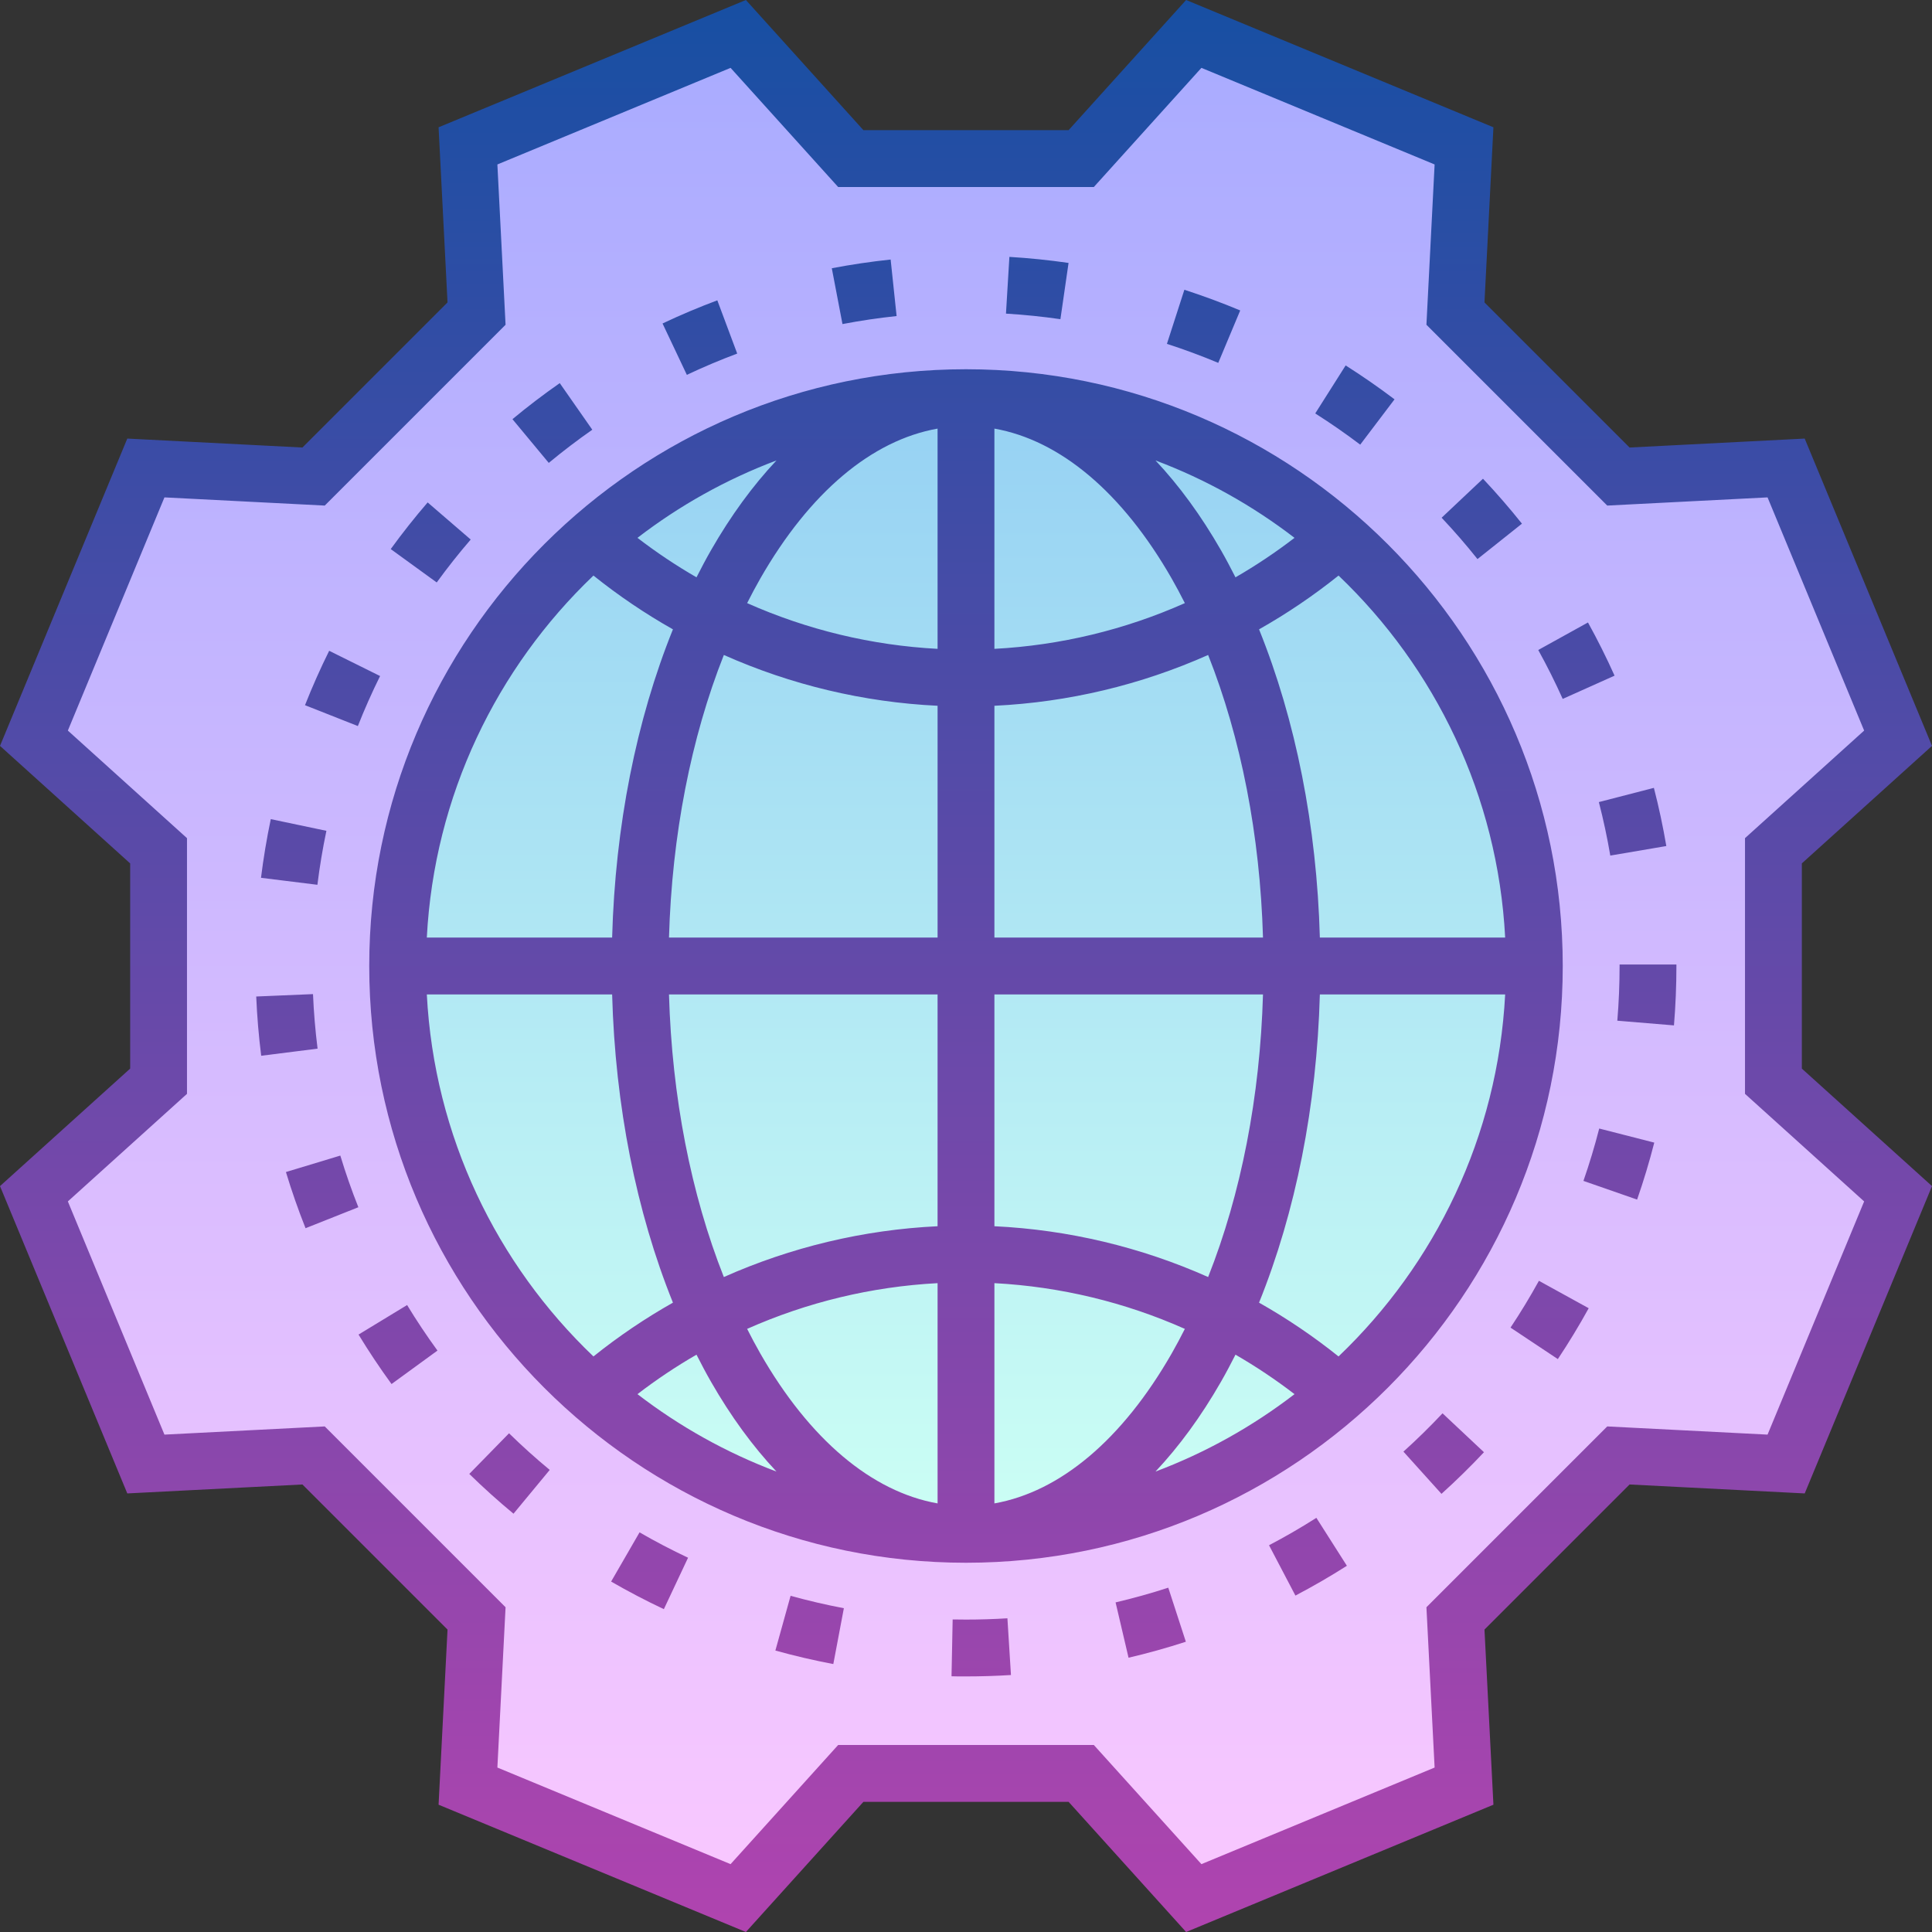<svg id="Capa_1" enable-background="new 0 0 509.91 509.91" height="512" viewBox="0 0 509.91 509.91" width="512" xmlns="http://www.w3.org/2000/svg" xmlns:xlink="http://www.w3.org/1999/xlink"><rect x="0" y="0" width="509.91" height="509.91" fill="#333333" stroke="none"/><linearGradient id="SVGID_1_" gradientUnits="userSpaceOnUse" x1="254.955" x2="254.955" y1="6.455" y2="503.455"><stop offset="0" stop-color="#a8abff"/><stop offset="1" stop-color="#fac8ff"/></linearGradient><linearGradient id="SVGID_2_" gradientUnits="userSpaceOnUse" x1="254.955" x2="254.955" y1="104.955" y2="404.955"><stop offset="0" stop-color="#96d1f3"/><stop offset="1" stop-color="#ccfff4"/></linearGradient><linearGradient id="SVGID_3_" gradientUnits="userSpaceOnUse" x1="254.955" x2="254.955" y1="0" y2="509.909"><stop offset="0" stop-color="#174fa3"/><stop offset="1" stop-color="#b044af"/></linearGradient><g><g><path d="m285.675 39.689 30.004-33.234c35.98 14.903 36.073 14.942 72.054 29.846l-2.284 44.716c17.342 17.342 26.103 26.103 43.445 43.445l44.716-2.284c14.903 35.98 14.942 36.073 29.846 72.054l-33.234 30.004v61.44l33.234 30.004c-14.904 35.98-14.942 36.073-29.846 72.054l-44.716-2.284c-17.342 17.342-26.103 26.103-43.445 43.445l2.284 44.716c-35.98 14.903-36.073 14.942-72.054 29.846l-30.004-33.234c-24.525 0-36.915 0-61.44 0l-30.004 33.234c-35.98-14.904-36.073-14.942-72.054-29.846l2.284-44.716c-17.342-17.342-26.103-26.103-43.445-43.445l-44.716 2.282c-14.903-35.98-14.942-36.073-29.846-72.054l33.234-30.004c0-24.525 0-36.915 0-61.44l-33.233-30.003c14.903-35.98 14.942-36.073 29.846-72.054l44.716 2.284c17.342-17.342 26.103-26.103 43.445-43.445l-2.285-44.716c35.98-14.903 36.073-14.942 72.054-29.846l30.004 33.234c24.525.001 36.914.001 61.44.001z" fill="url(#SVGID_1_)"/><circle cx="254.955" cy="254.955" fill="url(#SVGID_2_)" r="150"/></g><path d="m475.555 227.877 34.354-31.015-33.597-81.109-46.224 2.361-38.293-38.294 2.36-46.223-81.107-33.597-31.016 34.354h-54.156l-31.015-34.354-81.109 33.597 2.361 46.223-38.293 38.294-46.223-2.361-33.597 81.109 34.354 31.015v54.156l-34.354 31.015 33.597 81.109 46.223-2.361 38.294 38.294-2.361 46.223 81.109 33.597 31.015-34.354h54.156l31.016 34.354 81.107-33.597-2.36-46.223 38.294-38.294 46.224 2.361 33.597-81.109-34.354-31.015v-54.156zm16.445 89.211-25.493 61.548-42.31-2.161-47.722 47.722 2.161 42.309-61.549 25.494-28.389-31.445h-67.488l-28.389 31.445-61.548-25.494 2.161-42.309-47.722-47.722-42.309 2.161-25.494-61.548 31.445-28.389v-67.488l-31.445-28.389 25.494-61.548 42.309 2.161 47.722-47.722-2.161-42.309 61.548-25.494 28.389 31.445h67.488l28.389-31.445 61.549 25.494-2.161 42.309 47.722 47.722 42.31-2.161 25.493 61.548-31.444 28.389v67.488zm-376.736-163.361-12.139-8.812c3.062-4.218 6.342-8.36 9.746-12.31l11.362 9.793c-3.132 3.634-6.15 7.446-8.969 11.329zm206.269-57.957c-4.427-1.854-8.985-3.541-13.55-5.014l4.605-14.275c4.966 1.602 9.924 3.437 14.739 5.453zm-99.179-10.24-2.818-14.733c5.111-.977 10.335-1.751 15.529-2.299l1.574 14.917c-4.779.504-9.585 1.216-14.285 2.115zm-41.075 13.403-6.415-13.559c4.714-2.23 9.578-4.286 14.457-6.108l5.25 14.051c-4.486 1.676-8.957 3.566-13.292 5.616zm-86.831 92.694-13.952-5.509c1.915-4.849 4.062-9.679 6.381-14.358l13.438 6.664c-2.133 4.303-4.107 8.745-5.867 13.203zm-10.676 41.894-14.886-1.844c.641-5.178 1.51-10.388 2.582-15.486l14.679 3.086c-.986 4.689-1.785 9.481-2.375 14.244zm.048 43.247-14.882 1.878c-.651-5.162-1.093-10.423-1.313-15.639l14.986-.633c.203 4.802.61 9.644 1.209 14.394zm275.181-159.413c-3.826-2.898-7.821-5.669-11.873-8.236l8.027-12.671c4.403 2.789 8.744 5.8 12.902 8.949zm30.951 30.202c-2.986-3.75-6.171-7.422-9.464-10.915l10.914-10.291c3.578 3.795 7.038 7.786 10.284 11.861zm32.034 64.134 14.523-3.751c1.302 5.04 2.406 10.206 3.282 15.354l-14.787 2.518c-.805-4.736-1.821-9.487-3.018-14.121zm-142.111-127.45c-4.738-.686-9.572-1.18-14.368-1.469l.902-14.973c5.211.314 10.464.851 15.614 1.596zm132.568 100.223c-1.961-4.374-4.133-8.718-6.454-12.913l13.125-7.263c2.523 4.56 4.884 9.284 7.017 14.039zm-267.608-62.293-9.582-11.54c4.011-3.331 8.211-6.532 12.484-9.515l8.587 12.299c-3.931 2.744-7.797 5.691-11.489 8.756zm235.891 250.843 10.936 10.268c-3.569 3.801-7.342 7.498-11.213 10.987l-10.043-11.143c3.563-3.211 7.035-6.614 10.32-10.112zm-72.383 46.022 4.639 14.265c-4.959 1.612-10.048 3.033-15.126 4.222l-3.42-14.605c4.669-1.094 9.349-2.4 13.907-3.882zm97.823-80.996 13.139 7.236c-2.514 4.563-5.254 9.081-8.146 13.427l-12.488-8.309c2.661-3.999 5.182-8.155 7.495-12.354zm-58.735 62.559 8.053 12.655c-4.402 2.801-8.973 5.448-13.584 7.865l-6.965-13.285c4.241-2.223 8.446-4.657 12.496-7.235zm74.65-102.749 14.531 3.718c-1.294 5.058-2.818 10.117-4.531 15.037l-14.166-4.932c1.574-4.523 2.976-9.174 4.166-13.823zm5.374-43.289h15v.394c0 5.22-.218 10.494-.646 15.675l-14.949-1.238c.396-4.771.596-9.628.596-14.437v-.394zm-293.105 123.725c3.431 3.355 7.045 6.607 10.742 9.665l-9.561 11.559c-4.016-3.322-7.942-6.854-11.669-10.5zm-44.529-73.295c1.388 4.589 2.99 9.175 4.761 13.631l-13.939 5.539c-1.926-4.847-3.668-9.835-5.179-14.826zm78.976 99.441c4.157 2.402 8.464 4.654 12.802 6.696l-6.386 13.572c-4.718-2.219-9.401-4.669-13.92-7.28zm-61.349-59.995c2.491 4.096 5.187 8.139 8.013 12.017l-12.122 8.835c-3.071-4.214-6.001-8.607-8.708-13.059zm101.213 76.738c4.615 1.283 9.346 2.385 14.061 3.275l-2.784 14.739c-5.128-.969-10.273-2.167-15.293-3.562zm57.225 5.94.936 14.971c-3.923.245-7.908.369-11.844.369-1.312.032-2.565-.012-3.843-.038l.3-14.997c1.177.023 2.319.011 3.542.035 3.626 0 7.297-.114 10.909-.34zm-10.931-329.66c-86.846 0-157.5 70.654-157.5 157.5s70.654 157.5 157.5 157.5 157.5-70.654 157.5-157.5-70.655-157.5-157.5-157.5zm-50.019 24.069c-6.229 6.623-12.027 14.538-17.271 23.684-1.332 2.324-2.6 4.727-3.837 7.166-5.395-3.116-10.601-6.593-15.58-10.421 11.064-8.51 23.407-15.433 36.688-20.429zm-48.307 30.381c6.634 5.314 13.652 10.058 20.979 14.198-9.665 23.933-15.24 51.922-16.048 81.351h-48.909c1.954-37.492 18.466-71.195 43.978-95.549zm-43.977 110.55h48.909c.808 29.43 6.383 57.418 16.048 81.351-7.327 4.141-14.345 8.884-20.979 14.198-25.513-24.353-42.025-58.056-43.978-95.549zm55.595 105.502c4.979-3.828 10.185-7.305 15.58-10.421 1.237 2.439 2.505 4.842 3.837 7.166 5.244 9.146 11.041 17.061 17.271 23.684-13.28-4.996-25.623-11.919-36.688-20.429zm79.208 28.834c-17.381-3.087-33.766-16.858-46.776-39.55-1.21-2.111-2.363-4.294-3.488-6.511 15.795-7.023 32.819-11.147 50.265-12.069v58.13zm0-73.153c-19.582.935-38.696 5.525-56.41 13.409-8.675-21.904-13.697-47.538-14.479-74.592h70.888v61.183zm0-76.183h-70.888c.782-27.054 5.803-52.687 14.479-74.592 17.713 7.884 36.828 12.473 56.41 13.409v61.183zm0-76.206c-17.446-.922-34.47-5.046-50.265-12.069 1.125-2.217 2.278-4.4 3.488-6.511 13.01-22.692 29.395-36.463 46.776-39.55v58.13zm149.803 76.206h-48.909c-.808-29.429-6.382-57.418-16.048-81.351 7.327-4.141 14.345-8.884 20.979-14.198 25.512 24.353 42.024 58.056 43.978 95.549zm-55.596-105.502c-4.979 3.828-10.185 7.305-15.581 10.421-1.237-2.439-2.505-4.842-3.838-7.166-5.244-9.146-11.042-17.06-17.271-23.684 13.282 4.995 25.625 11.919 36.69 20.429zm-79.207-28.834c17.381 3.087 33.766 16.858 46.776 39.55 1.21 2.111 2.363 4.294 3.488 6.511-15.795 7.023-32.819 11.147-50.265 12.069v-58.13zm0 73.153c19.582-.935 38.696-5.525 56.409-13.409 8.675 21.904 13.697 47.537 14.479 74.591h-70.888zm0 76.183h70.888c-.782 27.054-5.803 52.687-14.479 74.591-17.713-7.884-36.827-12.473-56.409-13.409zm0 134.336v-58.13c17.446.922 34.47 5.046 50.265 12.069-1.125 2.217-2.278 4.4-3.488 6.511-13.011 22.692-29.396 36.463-46.777 39.55zm42.518-8.406c6.229-6.623 12.027-14.538 17.271-23.684 1.333-2.324 2.6-4.727 3.838-7.166 5.395 3.116 10.602 6.593 15.581 10.421-11.066 8.511-23.409 15.434-36.69 20.429zm48.307-30.38c-6.634-5.314-13.652-10.058-20.979-14.198 9.666-23.933 15.24-51.922 16.048-81.351h48.909c-1.954 37.492-18.466 71.195-43.978 95.549z" fill="url(#SVGID_3_)"/></g></svg>